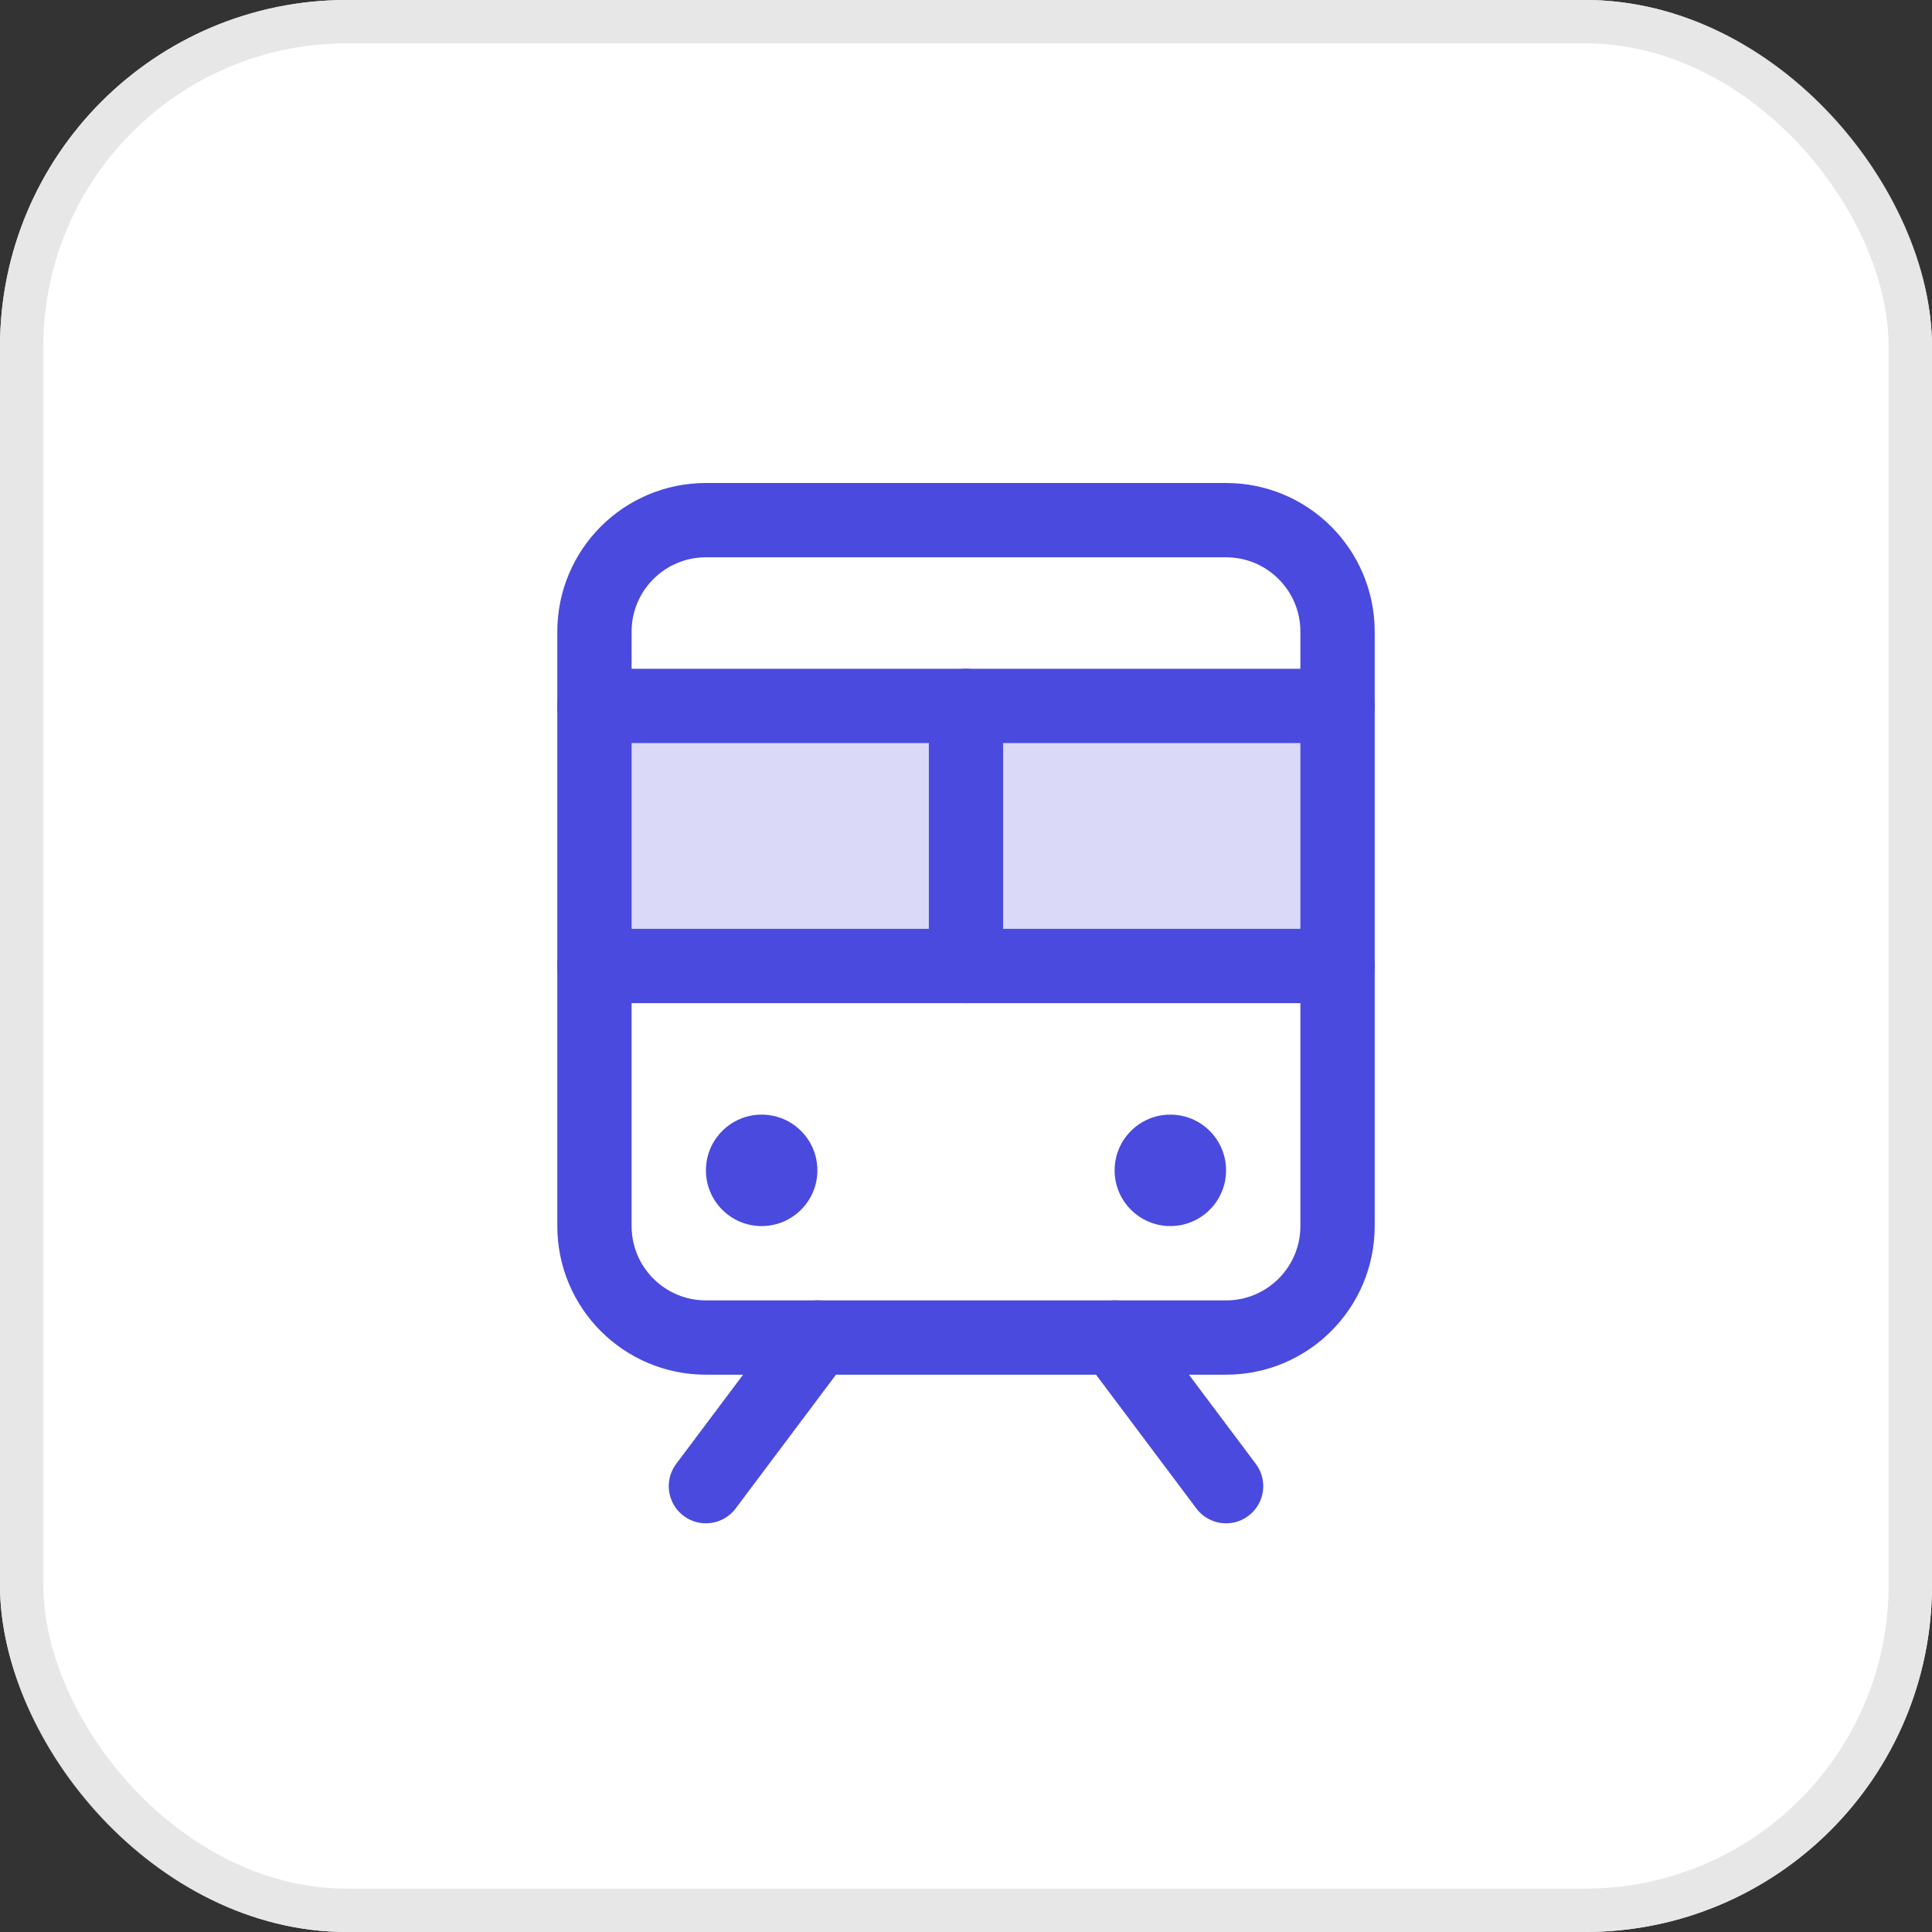 <svg width="52" height="52" viewBox="0 0 52 52" fill="none" xmlns="http://www.w3.org/2000/svg">
<rect x="0" y="0" width="52" height="52" fill="#333333" stroke="none"/>
<rect width="52" height="52" rx="9.333" fill="white"/>
<rect x="0.583" y="0.583" width="50.833" height="50.833" rx="8.75" stroke="#E5E5E5" stroke-opacity="0.933" stroke-width="1.167"/>
<rect width="32" height="32" transform="translate(10 10)" fill="white"/>
<path opacity="0.2" d="M36 19H16V26H36V19Z" fill="#4A4ADE"/>
<path d="M16 26H36" stroke="#4A4ADE" stroke-width="2" stroke-linecap="round" stroke-linejoin="round"/>
<path d="M16 19H36" stroke="#4A4ADE" stroke-width="2" stroke-linecap="round" stroke-linejoin="round"/>
<path d="M22 36L19 40" stroke="#4A4ADE" stroke-width="2" stroke-linecap="round" stroke-linejoin="round"/>
<path d="M30 36L33 40" stroke="#4A4ADE" stroke-width="2" stroke-linecap="round" stroke-linejoin="round"/>
<path d="M33 14H19C17.343 14 16 15.343 16 17V33C16 34.657 17.343 36 19 36H33C34.657 36 36 34.657 36 33V17C36 15.343 34.657 14 33 14Z" stroke="#4A4ADE" stroke-width="2" stroke-linecap="round" stroke-linejoin="round"/>
<path d="M26 19V26" stroke="#4A4ADE" stroke-width="2" stroke-linecap="round" stroke-linejoin="round"/>
<path d="M20.5 33C21.328 33 22 32.328 22 31.5C22 30.672 21.328 30 20.5 30C19.672 30 19 30.672 19 31.5C19 32.328 19.672 33 20.5 33Z" fill="#4A4ADE"/>
<path d="M31.5 33C32.328 33 33 32.328 33 31.5C33 30.672 32.328 30 31.5 30C30.672 30 30 30.672 30 31.5C30 32.328 30.672 33 31.5 33Z" fill="#4A4ADE"/>
</svg>
